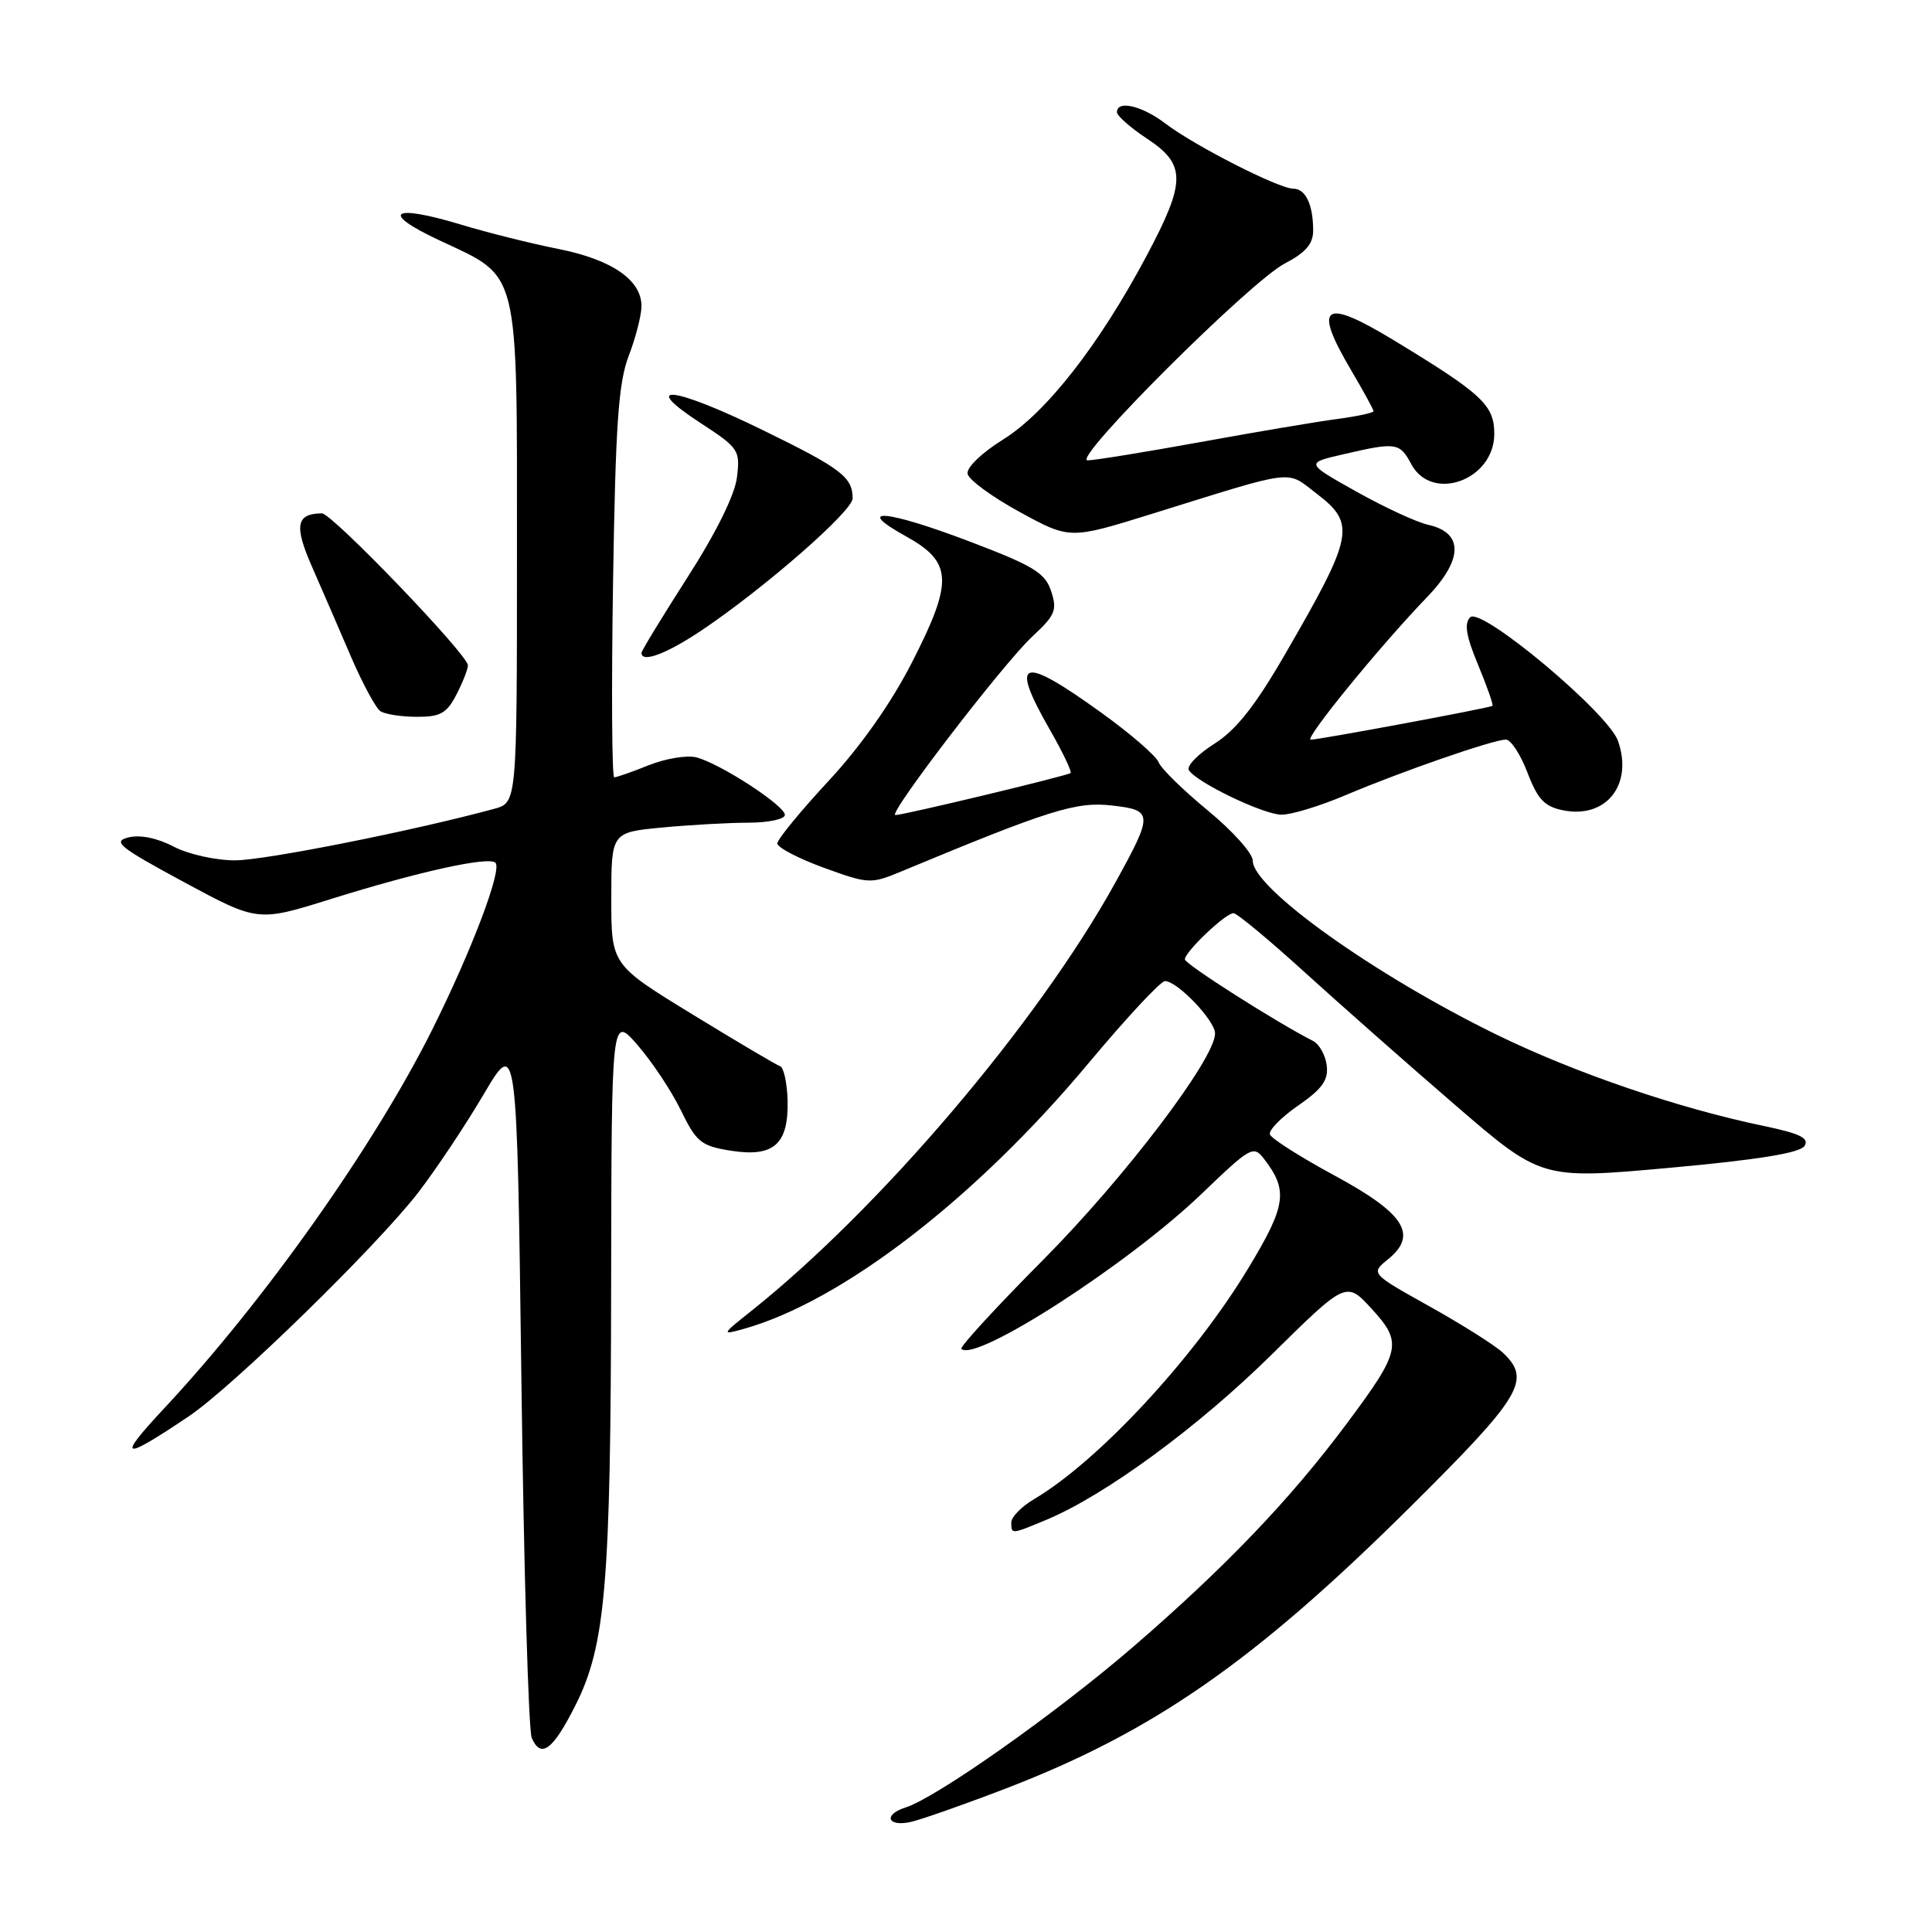 <?xml version="1.0" encoding="UTF-8" standalone="no"?>
<!DOCTYPE svg PUBLIC "-//W3C//DTD SVG 1.1//EN" "http://www.w3.org/Graphics/SVG/1.1/DTD/svg11.dtd" >
<svg xmlns="http://www.w3.org/2000/svg" xmlns:xlink="http://www.w3.org/1999/xlink" version="1.1" viewBox="0 0 256 256">
 <g >
 <path fill="currentColor"
d=" M 133.50 236.90 C 152.90 229.41 166.25 220.11 186.65 199.89 C 201.66 185.00 202.96 182.86 199.15 179.25 C 198.13 178.29 193.77 175.53 189.45 173.12 C 181.61 168.74 181.61 168.74 183.91 166.87 C 187.93 163.61 186.13 160.79 176.81 155.75 C 172.30 153.31 168.46 150.87 168.27 150.32 C 168.09 149.76 169.77 148.04 172.02 146.49 C 175.21 144.28 176.03 143.12 175.80 141.18 C 175.63 139.82 174.82 138.36 174.00 137.94 C 169.09 135.44 157.00 127.74 157.00 127.12 C 157.00 126.12 162.39 121.00 163.44 121.00 C 163.90 121.00 168.10 124.49 172.79 128.75 C 177.48 133.01 186.47 140.95 192.78 146.39 C 204.24 156.28 204.24 156.28 221.25 154.74 C 233.02 153.67 238.53 152.77 239.11 151.84 C 239.76 150.81 238.51 150.20 233.73 149.20 C 222.34 146.84 208.61 142.14 198.25 137.07 C 182.10 129.17 166.00 117.68 166.00 114.05 C 166.00 113.08 163.32 110.09 160.05 107.40 C 156.77 104.70 153.84 101.83 153.52 101.00 C 153.20 100.17 149.83 97.25 146.02 94.50 C 135.28 86.75 133.71 87.25 139.11 96.69 C 140.82 99.67 142.05 102.26 141.86 102.43 C 141.45 102.79 119.74 108.00 118.64 108.00 C 117.54 108.00 132.95 87.90 136.80 84.33 C 139.83 81.52 140.11 80.83 139.28 78.33 C 138.48 75.90 136.95 74.97 128.42 71.73 C 117.38 67.54 113.03 67.18 120.00 71.04 C 126.23 74.48 126.35 77.00 120.83 87.79 C 118.07 93.19 114.05 98.89 109.75 103.52 C 106.04 107.52 103.00 111.23 103.00 111.76 C 103.00 112.29 105.76 113.74 109.13 114.97 C 115.07 117.13 115.39 117.15 119.38 115.49 C 139.09 107.29 142.59 106.20 147.31 106.73 C 152.82 107.35 152.84 107.80 147.76 117.00 C 137.48 135.58 116.58 160.15 99.50 173.75 C 95.60 176.85 95.58 176.91 98.50 176.10 C 111.54 172.46 129.22 158.85 144.21 140.91 C 149.22 134.91 153.79 130.00 154.36 130.00 C 156.00 130.00 161.00 135.22 161.00 136.94 C 161.01 140.28 149.05 156.03 138.27 166.89 C 132.04 173.16 127.15 178.48 127.39 178.73 C 129.25 180.58 149.58 167.46 159.26 158.15 C 165.73 151.94 166.09 151.73 167.50 153.57 C 170.72 157.75 170.43 159.75 165.39 168.07 C 158.22 179.95 145.52 193.63 137.01 198.65 C 135.36 199.63 134.00 201.01 134.00 201.72 C 134.00 203.33 133.97 203.33 138.63 201.39 C 146.38 198.17 158.73 189.12 168.44 179.55 C 178.38 169.75 178.38 169.75 181.75 173.42 C 185.88 177.93 185.65 178.98 178.41 188.69 C 170.93 198.72 162.34 207.69 150.13 218.23 C 140.04 226.94 124.08 238.21 119.99 239.50 C 116.95 240.47 117.62 242.13 120.75 241.40 C 122.26 241.04 128.00 239.02 133.50 236.90 Z  M 76.25 225.96 C 80.25 218.02 80.93 209.93 80.98 170.00 C 81.03 134.50 81.03 134.50 84.50 138.50 C 86.41 140.70 88.99 144.59 90.23 147.14 C 92.29 151.36 92.90 151.85 96.88 152.48 C 102.55 153.36 104.51 151.61 104.36 145.77 C 104.29 143.47 103.85 141.45 103.37 141.28 C 102.89 141.12 97.66 138.03 91.75 134.41 C 81.00 127.83 81.00 127.83 81.00 119.06 C 81.00 110.29 81.00 110.29 87.75 109.65 C 91.46 109.30 96.64 109.01 99.25 109.01 C 101.86 109.00 104.00 108.54 104.00 107.98 C 104.00 106.74 95.38 101.14 92.25 100.35 C 91.01 100.04 88.19 100.51 85.98 101.39 C 83.77 102.28 81.70 103.00 81.39 103.00 C 81.08 103.00 81.01 91.41 81.23 77.25 C 81.56 56.21 81.94 50.70 83.32 47.12 C 84.24 44.72 85.00 41.76 85.00 40.55 C 85.00 37.10 81.07 34.40 74.00 32.99 C 70.42 32.28 64.66 30.84 61.18 29.79 C 51.88 26.97 50.24 28.11 58.23 31.85 C 68.96 36.88 68.50 35.00 68.50 73.38 C 68.50 106.35 68.50 106.35 65.50 107.17 C 54.76 110.09 35.08 114.00 31.15 114.00 C 28.56 114.00 24.92 113.19 22.99 112.17 C 20.83 111.04 18.55 110.58 17.02 110.96 C 14.86 111.50 15.79 112.25 24.35 116.87 C 34.16 122.16 34.16 122.16 43.83 119.13 C 55.41 115.51 64.77 113.44 65.65 114.32 C 66.57 115.23 62.46 126.05 57.24 136.50 C 49.52 151.92 35.01 172.42 21.73 186.64 C 15.39 193.43 16.10 193.66 25.00 187.68 C 30.82 183.78 49.97 165.09 55.43 158.00 C 57.76 154.97 61.66 149.13 64.08 145.02 C 68.50 137.53 68.50 137.53 69.09 183.02 C 69.41 208.03 70.03 229.31 70.46 230.29 C 71.68 233.08 73.26 231.90 76.25 225.96 Z  M 178.28 105.37 C 185.76 102.20 197.89 98.00 199.54 98.00 C 200.19 98.00 201.48 99.97 202.40 102.38 C 203.75 105.92 204.66 106.88 207.12 107.37 C 212.83 108.52 216.43 103.96 214.39 98.17 C 213.08 94.44 196.24 80.36 194.81 81.79 C 193.99 82.61 194.26 84.28 195.86 88.11 C 197.05 90.97 197.90 93.41 197.76 93.53 C 197.42 93.80 174.76 98.02 173.68 98.01 C 172.74 98.00 182.86 85.59 189.03 79.19 C 193.89 74.16 193.97 70.60 189.25 69.54 C 187.74 69.21 183.45 67.23 179.73 65.14 C 172.96 61.35 172.96 61.35 178.06 60.18 C 185.00 58.57 185.47 58.64 187.00 61.50 C 189.74 66.62 198.00 63.61 198.00 57.49 C 198.00 53.68 196.41 52.20 184.69 45.09 C 175.36 39.42 173.93 40.40 179.00 49.00 C 180.65 51.80 182.00 54.27 182.00 54.48 C 182.00 54.70 179.86 55.16 177.25 55.51 C 174.64 55.85 166.47 57.23 159.10 58.57 C 151.72 59.91 144.98 61.00 144.11 61.00 C 141.91 61.00 165.66 37.29 170.25 34.91 C 173.00 33.48 174.00 32.32 174.00 30.56 C 174.00 27.11 173.00 25.00 171.36 25.00 C 169.45 25.00 158.26 19.30 154.41 16.36 C 151.31 14.00 148.00 13.23 148.00 14.87 C 148.00 15.34 149.80 16.93 152.00 18.38 C 157.19 21.82 157.17 24.06 151.88 33.99 C 145.63 45.72 138.61 54.71 132.91 58.24 C 130.06 60.02 128.04 61.97 128.21 62.79 C 128.37 63.58 131.48 65.86 135.13 67.85 C 141.76 71.47 141.76 71.47 152.63 68.09 C 171.93 62.08 170.36 62.27 174.41 65.37 C 179.71 69.41 179.41 70.93 170.22 86.79 C 166.30 93.56 163.77 96.75 160.88 98.57 C 158.71 99.95 157.20 101.51 157.53 102.05 C 158.53 103.66 167.33 107.90 169.78 107.95 C 171.03 107.98 174.86 106.82 178.28 105.37 Z  M 60.47 92.05 C 61.31 90.43 62.00 88.68 62.00 88.16 C 62.00 86.76 43.98 68.00 42.65 68.02 C 39.24 68.06 38.95 69.64 41.33 75.07 C 42.64 78.06 44.97 83.42 46.50 87.00 C 48.04 90.58 49.80 93.83 50.40 94.23 C 51.01 94.64 53.18 94.98 55.22 94.98 C 58.34 95.00 59.20 94.52 60.47 92.05 Z  M 93.02 83.49 C 101.37 77.87 113.00 67.70 112.98 66.03 C 112.96 63.20 111.45 62.06 101.05 56.98 C 89.23 51.20 84.57 50.67 92.81 56.04 C 97.90 59.36 98.09 59.65 97.65 63.25 C 97.37 65.58 94.87 70.63 91.09 76.51 C 87.74 81.74 85.00 86.24 85.00 86.51 C 85.00 87.89 88.35 86.63 93.02 83.49 Z "/>
</g>
</svg>